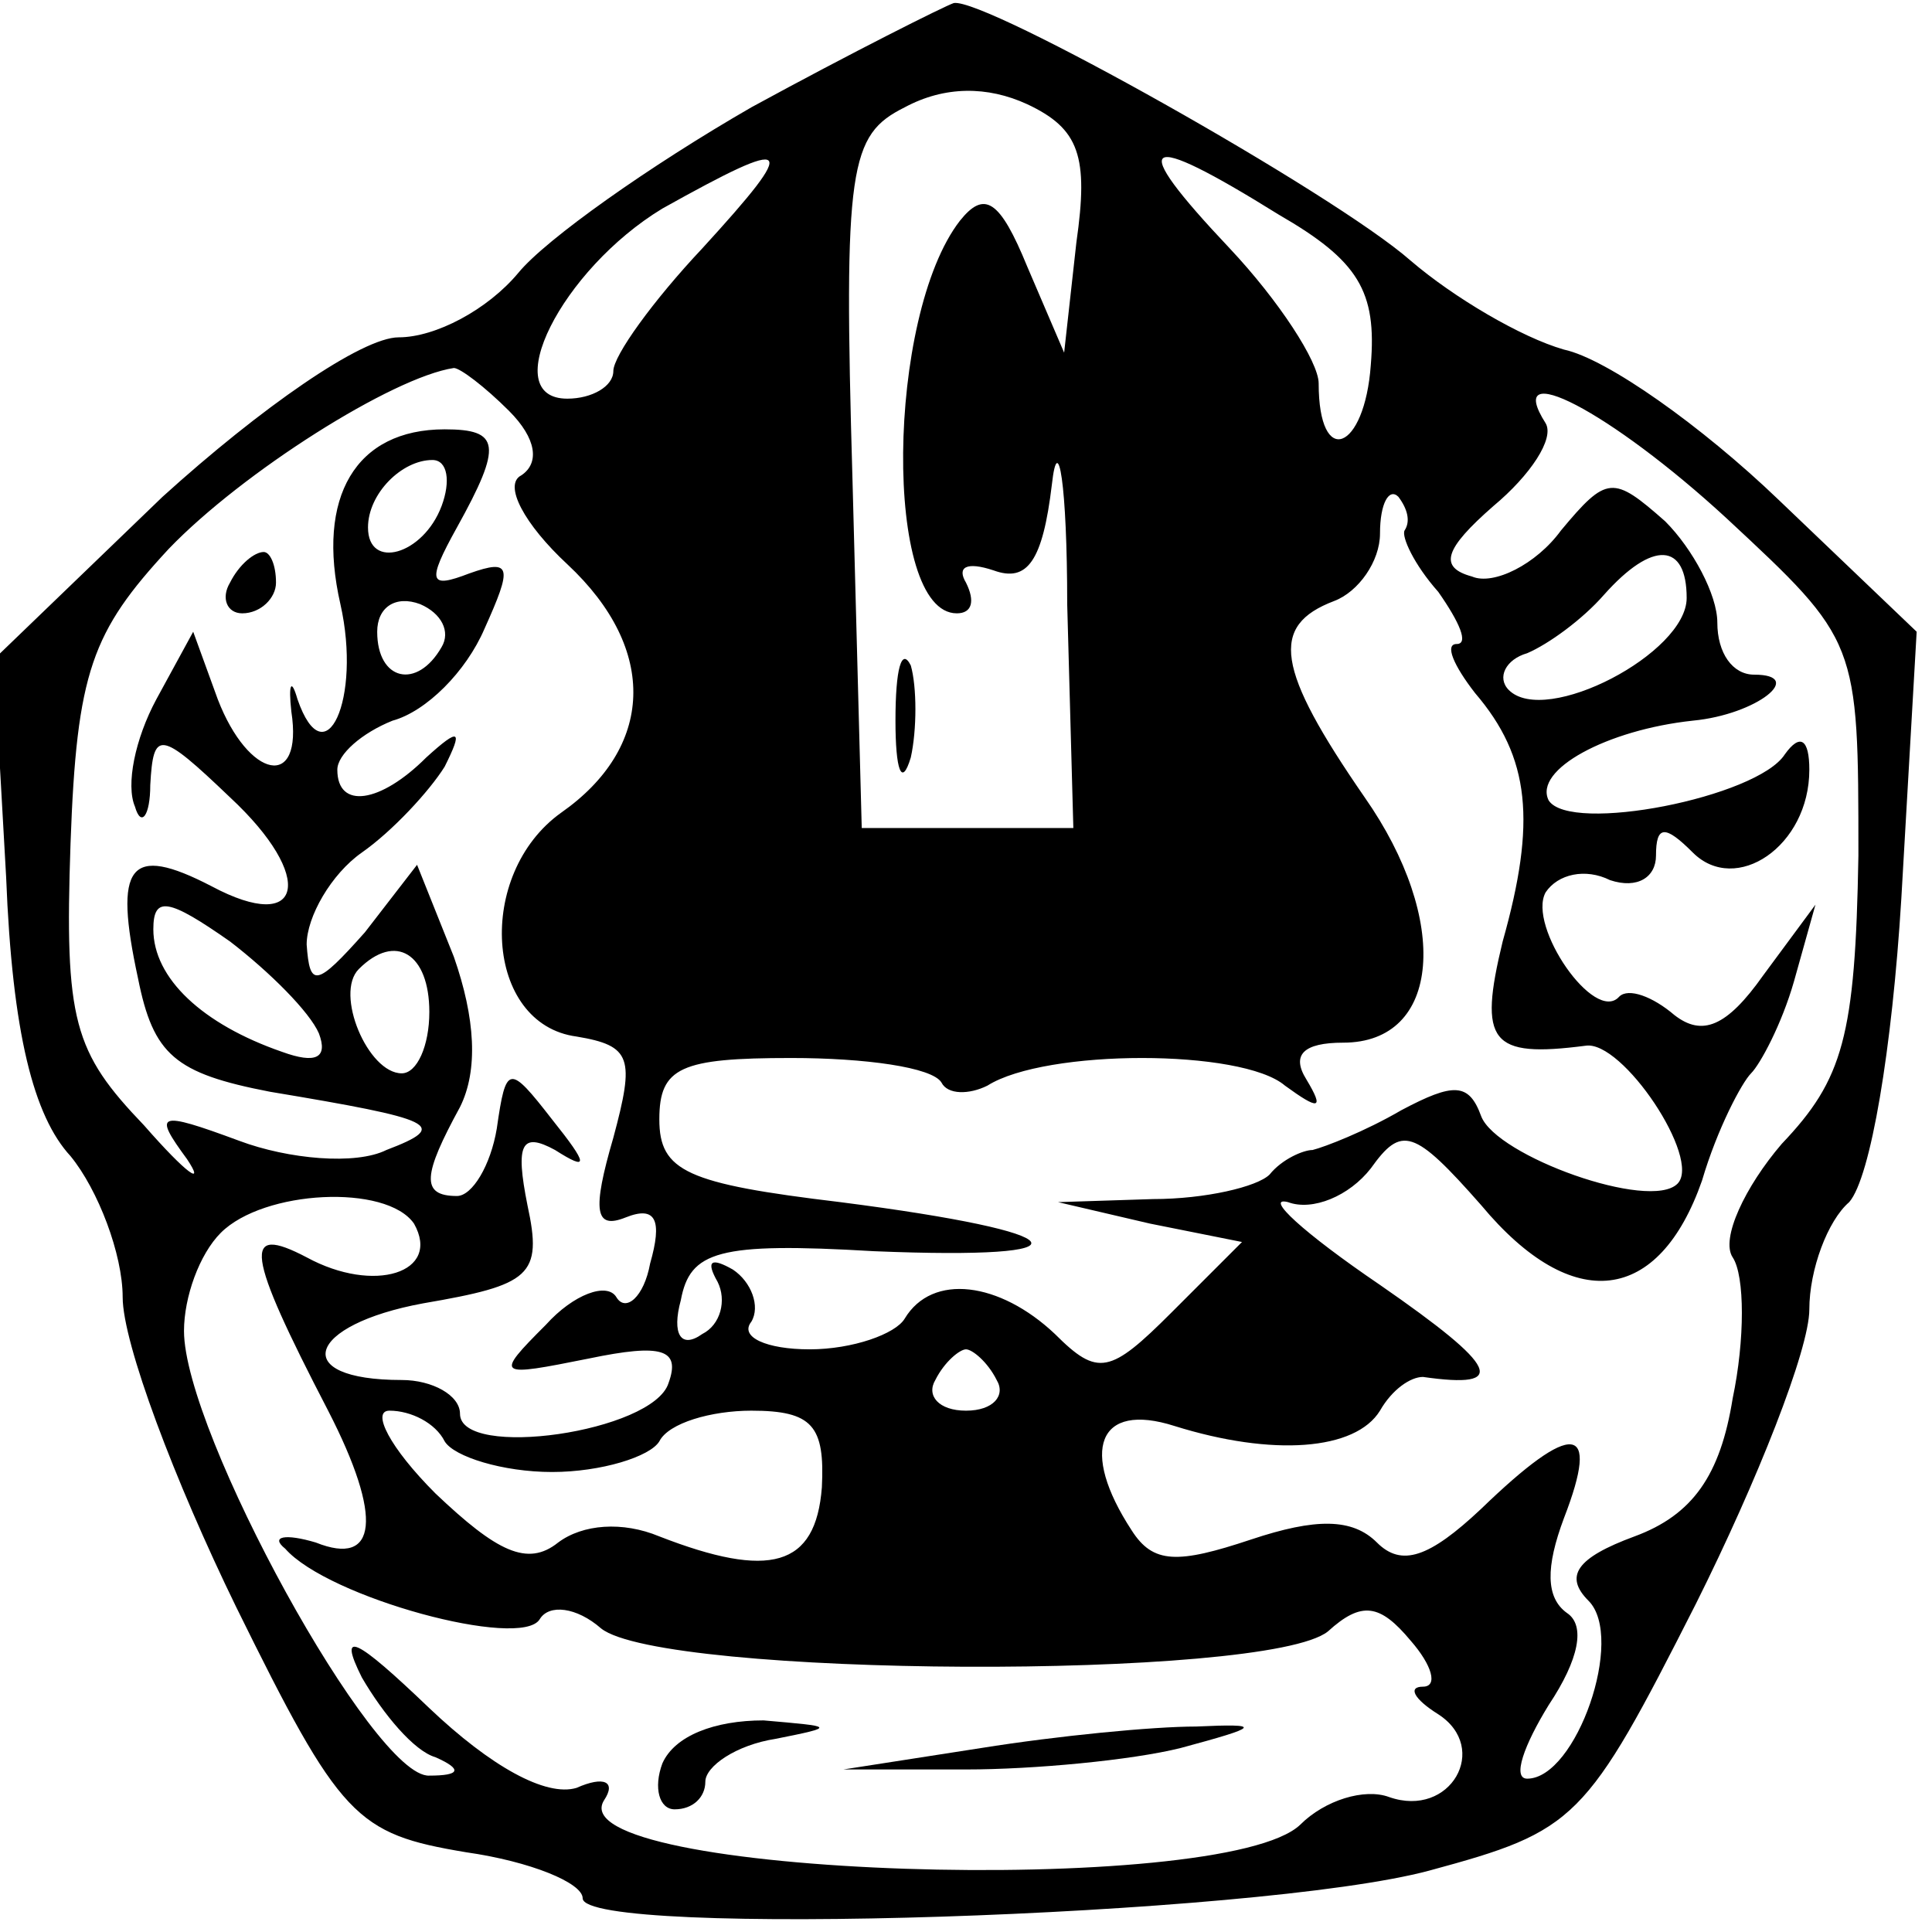 <?xml version="1.0" standalone="no"?>
<!DOCTYPE svg PUBLIC "-//W3C//DTD SVG 20010904//EN"
 "http://www.w3.org/TR/2001/REC-SVG-20010904/DTD/svg10.dtd">
<svg version="1.0" xmlns="http://www.w3.org/2000/svg"
 width="63pt" height="63pt" viewBox="0 0 63 63"
 preserveAspectRatio="xMidYMid meet">

<g transform="translate(0,63) scale(0.1,-0.1)"
fill="#000000" stroke="none">
<path d="M245 595 c-33 -19 -67 -43 -76 -54 -10 -12 -27 -21 -39 -21 -12 0
-45 -23 -77 -52 l-55 -53 4 -71 c2 -51 9 -78 21 -91 9 -11 17 -32 17 -46 0
-15 17 -60 37 -101 34 -69 39 -74 75 -80 21 -3 38 -10 38 -15 0 -13 220 -6
276 9 48 13 51 16 87 87 20 40 37 83 37 96 0 13 6 29 13 35 7 8 14 50 17 99
l5 87 -45 43 c-25 24 -56 46 -70 49 -14 4 -36 17 -50 29 -25 22 -139 86 -149
84 -3 -1 -33 -16 -66 -34z m106 -44 l-4 -36 -12 28 c-9 22 -14 25 -22 15 -24
-31 -25 -128 -1 -128 5 0 6 4 3 10 -3 5 0 7 9 4 11 -4 16 3 19 28 2 18 5 0 5
-39 l2 -73 -35 0 -34 0 -3 113 c-3 103 -1 113 17 122 13 7 27 7 40 1 17 -8 20
-17 16 -45z m-122 -2 c-16 -17 -29 -35 -29 -40 0 -5 -7 -9 -15 -9 -23 0 -2 42
31 62 43 24 45 22 13 -13z m188 11 c26 -15 32 -25 30 -49 -2 -28 -17 -34 -17
-6 0 7 -13 27 -29 44 -34 36 -29 39 16 11z m-251 -64 c9 -9 10 -17 4 -21 -6
-3 1 -16 15 -29 30 -28 28 -60 -2 -81 -28 -20 -25 -69 5 -73 18 -3 19 -7 12
-33 -7 -24 -6 -30 4 -26 10 4 12 -1 8 -15 -2 -11 -8 -16 -11 -11 -3 5 -14 1
-23 -9 -17 -17 -16 -17 14 -11 24 5 30 3 26 -8 -5 -16 -68 -25 -68 -10 0 6 -9
11 -19 11 -37 0 -31 18 7 25 35 6 39 9 34 32 -4 20 -2 24 9 18 11 -7 11 -5 -1
10 -14 18 -15 18 -18 -3 -2 -12 -8 -22 -13 -22 -12 0 -11 7 1 29 6 12 5 29 -2
49 l-12 30 -17 -22 c-16 -18 -18 -18 -19 -4 0 9 8 23 18 30 10 7 22 20 27 28
6 12 5 13 -6 3 -15 -15 -29 -17 -29 -4 0 5 8 12 18 16 11 3 24 16 30 30 9 20
9 23 -5 18 -13 -5 -14 -3 -4 15 15 27 14 32 -4 32 -29 0 -42 -22 -34 -57 7
-31 -5 -57 -14 -31 -2 7 -3 5 -2 -4 4 -26 -14 -22 -24 4 l-8 22 -12 -22 c-7
-13 -10 -28 -7 -35 2 -7 5 -3 5 7 1 18 3 18 26 -4 28 -26 24 -45 -6 -29 -27
14 -32 7 -24 -30 5 -25 12 -31 43 -37 54 -9 59 -11 38 -19 -10 -5 -32 -3 -48
3 -27 10 -28 9 -17 -6 6 -9 0 -5 -14 11 -23 24 -26 34 -24 92 2 56 7 69 32 96
24 25 73 56 93 59 2 0 10 -6 18 -14z m397 -35 c43 -40 43 -40 43 -110 -1 -59
-5 -73 -25 -94 -12 -14 -20 -31 -16 -37 4 -6 4 -27 0 -46 -4 -25 -13 -38 -32
-45 -19 -7 -23 -13 -15 -21 12 -12 -4 -58 -20 -58 -5 0 -1 11 7 24 10 15 12
26 6 30 -7 5 -7 15 -1 31 12 31 3 32 -27 3 -17 -16 -26 -19 -34 -11 -8 8 -20
8 -41 1 -24 -8 -32 -8 -39 3 -17 26 -11 42 14 34 32 -10 59 -8 67 5 4 7 10 11
14 11 28 -4 25 3 -14 30 -25 17 -38 29 -30 27 8 -3 20 2 27 11 10 14 14 13 36
-12 30 -36 58 -32 72 8 5 17 13 32 16 35 3 3 10 16 14 30 l7 25 -17 -23 c-12
-17 -20 -20 -29 -13 -7 6 -15 9 -18 6 -8 -9 -30 23 -24 34 4 6 13 8 21 4 9 -3
15 1 15 8 0 10 3 10 12 1 14 -14 38 2 38 27 0 10 -3 12 -8 5 -9 -14 -70 -26
-77 -15 -5 10 19 23 47 26 21 2 37 15 20 15 -7 0 -12 7 -12 17 0 9 -8 24 -17
33 -17 15 -19 15 -34 -3 -8 -11 -22 -18 -29 -15 -11 3 -9 9 7 23 12 10 20 22
17 27 -14 22 21 4 59 -31z m-419 4 c-6 -16 -24 -21 -24 -7 0 11 11 22 21 22 5
0 6 -7 3 -15z m314 -8 c-1 -2 3 -11 11 -20 7 -10 10 -17 6 -17 -4 0 -1 -7 6
-16 18 -21 20 -42 9 -81 -8 -33 -4 -38 27 -34 12 2 38 -37 30 -45 -9 -9 -59 9
-64 22 -4 11 -9 11 -26 2 -12 -7 -25 -12 -29 -13 -3 0 -10 -3 -14 -8 -4 -4
-21 -8 -38 -8 l-31 -1 30 -7 30 -6 -23 -23 c-20 -20 -24 -21 -38 -7 -18 17
-40 20 -49 5 -3 -5 -17 -10 -31 -10 -14 0 -23 4 -19 9 3 5 0 13 -6 17 -7 4 -9
3 -5 -4 3 -6 1 -14 -5 -17 -7 -5 -10 0 -7 11 3 16 12 19 63 16 73 -3 67 6 -11
16 -50 6 -59 10 -59 27 0 17 7 20 43 20 24 0 46 -3 49 -8 2 -4 9 -4 15 -1 19
12 83 12 97 0 11 -8 13 -8 7 2 -5 8 -1 12 12 12 32 0 35 40 7 80 -29 42 -31
56 -10 64 8 3 15 13 15 22 0 10 3 15 6 12 3 -4 4 -8 2 -11z m92 -22 c0 -18
-46 -42 -58 -30 -4 4 -1 10 6 12 7 3 18 11 25 19 16 18 27 17 27 -1z m-406
-16 c-8 -14 -21 -11 -21 5 0 8 6 12 14 9 7 -3 10 -9 7 -14z m-40 -126 c3 -8
-1 -10 -12 -6 -26 9 -42 24 -42 40 0 11 5 10 25 -4 13 -10 26 -23 29 -30z m36
7 c0 -11 -4 -20 -9 -20 -11 0 -22 26 -14 34 12 12 23 5 23 -14z m-5 -69 c9
-16 -13 -23 -35 -11 -21 11 -20 2 7 -50 18 -35 16 -51 -4 -43 -10 3 -15 2 -10
-2 14 -16 77 -33 83 -23 3 5 12 4 20 -3 20 -16 217 -17 237 -1 11 10 17 9 27
-3 7 -8 9 -15 4 -15 -5 0 -3 -4 5 -9 17 -11 4 -34 -16 -27 -8 3 -21 -1 -29 -9
-25 -24 -243 -17 -227 8 4 6 0 8 -9 4 -10 -3 -28 7 -48 26 -24 23 -30 26 -22
10 7 -12 17 -24 24 -26 9 -4 8 -6 -2 -6 -18 -1 -80 112 -80 145 0 11 5 25 12
32 14 14 54 16 63 3z m190 -51 c3 -5 -1 -10 -10 -10 -9 0 -13 5 -10 10 3 6 8
10 10 10 2 0 7 -4 10 -10z m-180 -20 c3 -5 19 -10 35 -10 16 0 32 5 35 10 3 6
17 10 30 10 20 0 24 -5 23 -25 -2 -26 -17 -30 -53 -16 -12 5 -25 4 -33 -2 -10
-8 -20 -3 -40 16 -15 15 -21 27 -15 27 7 0 15 -4 18 -10z"/>
<path d="M292 395 c0 -16 2 -22 5 -12 2 9 2 23 0 30 -3 6 -5 -1 -5 -18z"/>
<path d="M75 440 c-3 -5 -1 -10 4 -10 6 0 11 5 11 10 0 6 -2 10 -4 10 -3 0 -8
-4 -11 -10z"/>
<path d="M216 55 c-3 -8 -1 -15 4 -15 6 0 10 4 10 9 0 5 10 12 23 14 20 4 19
4 -4 6 -16 0 -29 -5 -33 -14z"/>
<path d="M320 60 l-45 -7 40 0 c22 0 54 3 70 7 26 7 27 8 5 7 -14 0 -45 -3
-70 -7z"/>
</g>
</svg>
